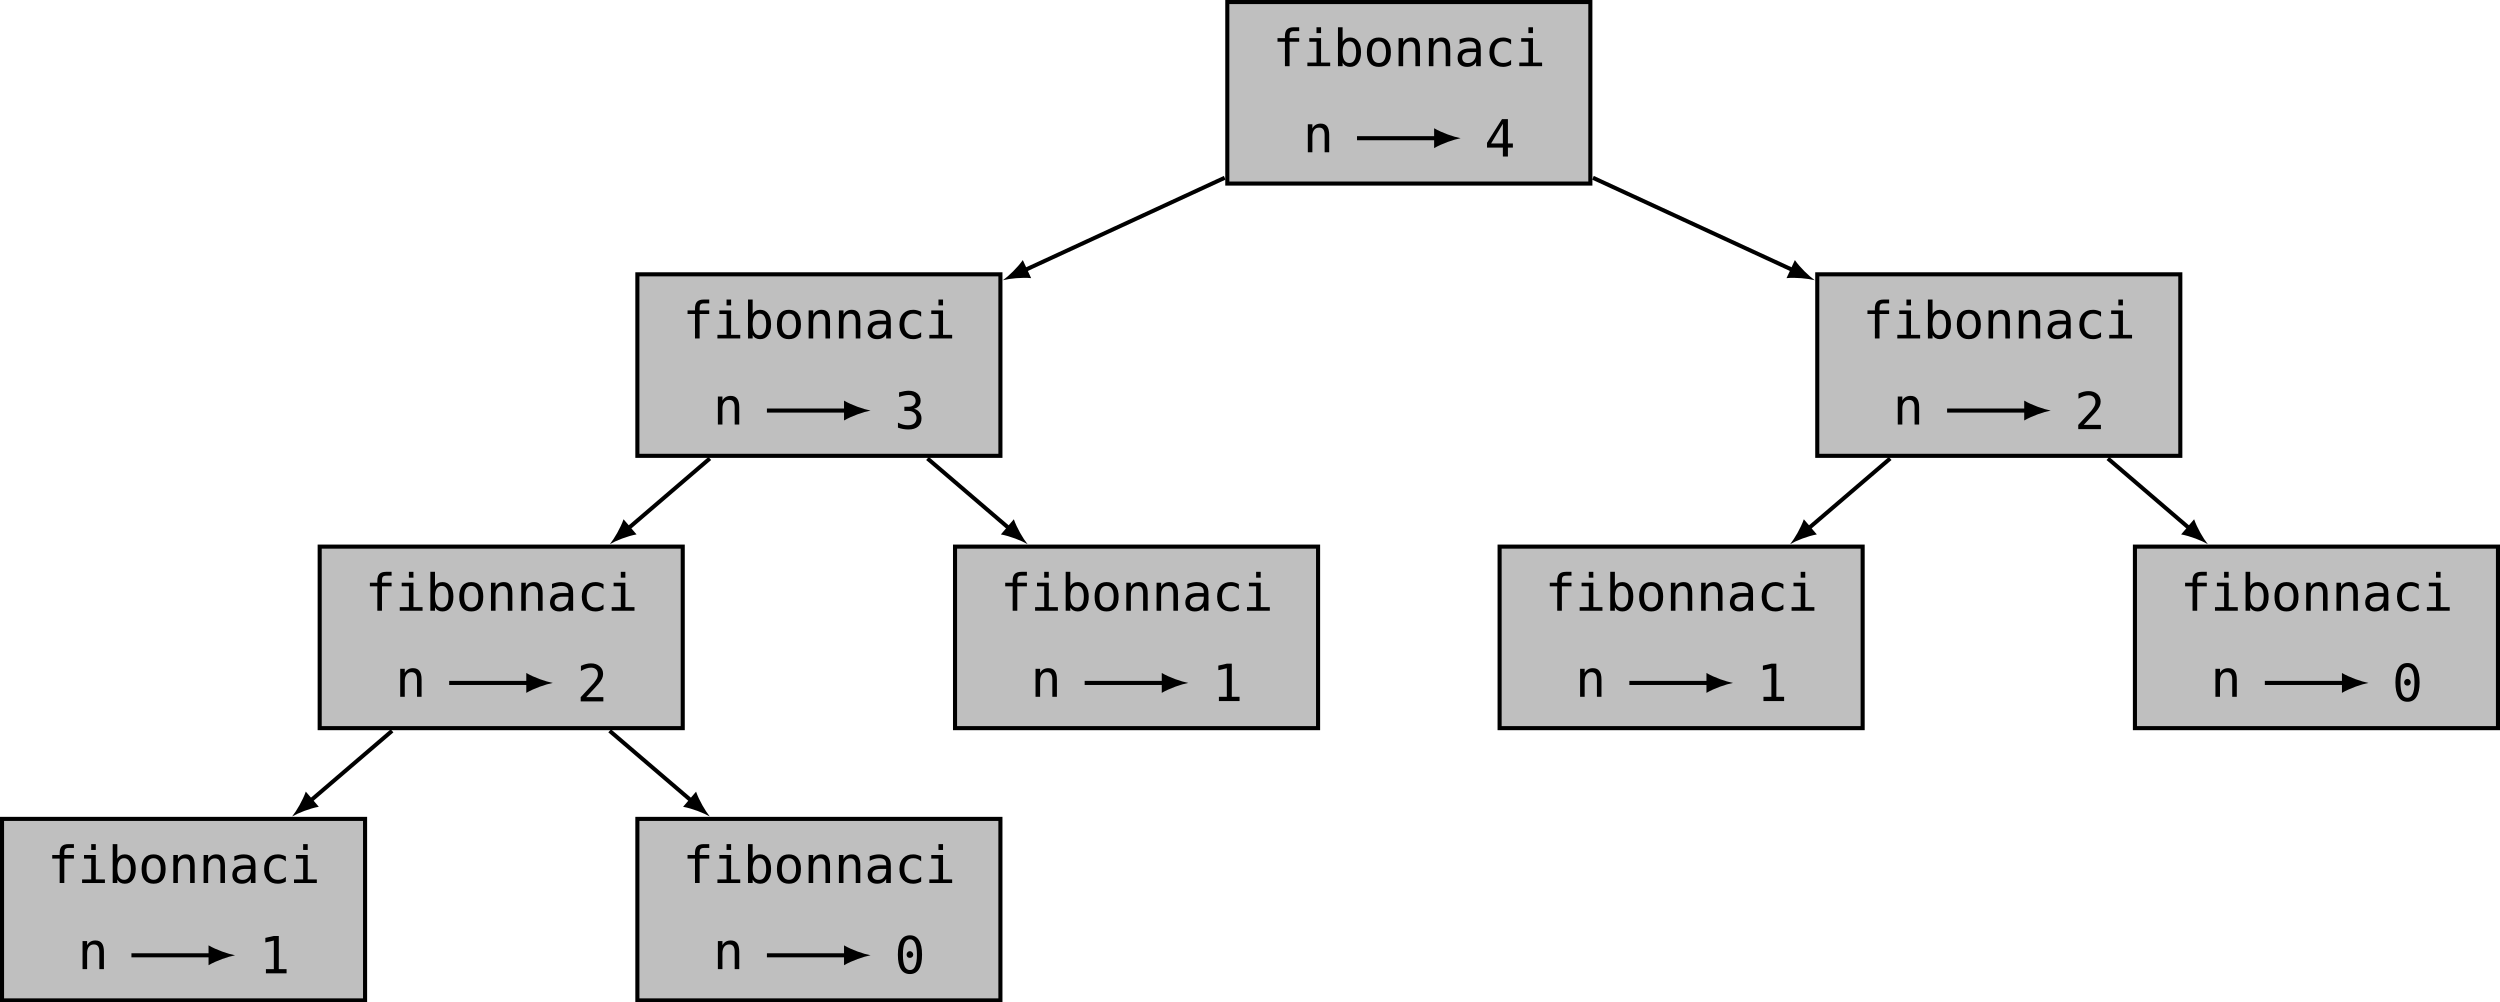 <?xml version="1.0" encoding="UTF-8"?>
<svg xmlns="http://www.w3.org/2000/svg" xmlns:xlink="http://www.w3.org/1999/xlink" width="488.001pt" height="195.679pt" viewBox="0 0 488.001 195.679" version="1.1">
<defs>
<g>
<symbol overflow="visible" id="glyph0-0">
<path style="stroke:none;" d="M 0.516 1.766 L 0.516 -7.047 L 5.516 -7.047 L 5.516 1.766 Z M 1.062 1.219 L 4.953 1.219 L 4.953 -6.484 L 1.062 -6.484 Z M 1.062 1.219 "/>
</symbol>
<symbol overflow="visible" id="glyph0-1">
<path style="stroke:none;" d="M 5.188 -7.594 L 5.188 -6.844 L 4.172 -6.844 C 3.848 -6.844 3.625 -6.773 3.5 -6.641 C 3.375 -6.516 3.312 -6.285 3.312 -5.953 L 3.312 -5.469 L 5.188 -5.469 L 5.188 -4.766 L 3.312 -4.766 L 3.312 0 L 2.406 0 L 2.406 -4.766 L 0.953 -4.766 L 0.953 -5.469 L 2.406 -5.469 L 2.406 -5.844 C 2.406 -6.445 2.539 -6.891 2.812 -7.172 C 3.094 -7.453 3.523 -7.594 4.109 -7.594 Z M 5.188 -7.594 "/>
</symbol>
<symbol overflow="visible" id="glyph0-2">
<path style="stroke:none;" d="M 1.25 -5.469 L 3.547 -5.469 L 3.547 -0.703 L 5.328 -0.703 L 5.328 0 L 0.875 0 L 0.875 -0.703 L 2.656 -0.703 L 2.656 -4.766 L 1.25 -4.766 Z M 2.656 -7.594 L 3.547 -7.594 L 3.547 -6.453 L 2.656 -6.453 Z M 2.656 -7.594 "/>
</symbol>
<symbol overflow="visible" id="glyph0-3">
<path style="stroke:none;" d="M 4.484 -2.734 C 4.484 -3.43 4.367 -3.957 4.141 -4.312 C 3.922 -4.664 3.598 -4.844 3.172 -4.844 C 2.734 -4.844 2.398 -4.66 2.172 -4.297 C 1.953 -3.941 1.844 -3.422 1.844 -2.734 C 1.844 -2.035 1.953 -1.508 2.172 -1.156 C 2.398 -0.801 2.734 -0.625 3.172 -0.625 C 3.598 -0.625 3.922 -0.801 4.141 -1.156 C 4.367 -1.508 4.484 -2.035 4.484 -2.734 Z M 1.844 -4.766 C 1.988 -5.035 2.188 -5.238 2.438 -5.375 C 2.688 -5.52 2.977 -5.594 3.312 -5.594 C 3.969 -5.594 4.484 -5.336 4.859 -4.828 C 5.242 -4.328 5.438 -3.633 5.438 -2.75 C 5.438 -1.844 5.242 -1.133 4.859 -0.625 C 4.484 -0.113 3.961 0.141 3.297 0.141 C 2.973 0.141 2.688 0.07 2.438 -0.062 C 2.188 -0.207 1.988 -0.414 1.844 -0.688 L 1.844 0 L 0.938 0 L 0.938 -7.594 L 1.844 -7.594 Z M 1.844 -4.766 "/>
</symbol>
<symbol overflow="visible" id="glyph0-4">
<path style="stroke:none;" d="M 3.016 -4.844 C 2.555 -4.844 2.207 -4.664 1.969 -4.312 C 1.738 -3.957 1.625 -3.43 1.625 -2.734 C 1.625 -2.035 1.738 -1.508 1.969 -1.156 C 2.207 -0.801 2.555 -0.625 3.016 -0.625 C 3.473 -0.625 3.816 -0.801 4.047 -1.156 C 4.285 -1.508 4.406 -2.035 4.406 -2.734 C 4.406 -3.43 4.285 -3.957 4.047 -4.312 C 3.816 -4.664 3.473 -4.844 3.016 -4.844 Z M 3.016 -5.594 C 3.766 -5.594 4.344 -5.348 4.75 -4.859 C 5.156 -4.367 5.359 -3.66 5.359 -2.734 C 5.359 -1.797 5.156 -1.082 4.75 -0.594 C 4.352 -0.102 3.773 0.141 3.016 0.141 C 2.254 0.141 1.672 -0.102 1.266 -0.594 C 0.867 -1.082 0.672 -1.797 0.672 -2.734 C 0.672 -3.66 0.867 -4.367 1.266 -4.859 C 1.672 -5.348 2.254 -5.594 3.016 -5.594 Z M 3.016 -5.594 "/>
</symbol>
<symbol overflow="visible" id="glyph0-5">
<path style="stroke:none;" d="M 5.125 -3.391 L 5.125 0 L 4.234 0 L 4.234 -3.391 C 4.234 -3.879 4.145 -4.238 3.969 -4.469 C 3.801 -4.695 3.531 -4.812 3.156 -4.812 C 2.738 -4.812 2.414 -4.66 2.188 -4.359 C 1.957 -4.066 1.844 -3.645 1.844 -3.094 L 1.844 0 L 0.953 0 L 0.953 -5.469 L 1.844 -5.469 L 1.844 -4.656 C 2.008 -4.969 2.227 -5.203 2.5 -5.359 C 2.77 -5.516 3.094 -5.594 3.469 -5.594 C 4.031 -5.594 4.445 -5.41 4.719 -5.047 C 4.988 -4.68 5.125 -4.129 5.125 -3.391 Z M 5.125 -3.391 "/>
</symbol>
<symbol overflow="visible" id="glyph0-6">
<path style="stroke:none;" d="M 3.422 -2.75 L 3.125 -2.75 C 2.602 -2.75 2.207 -2.656 1.938 -2.469 C 1.676 -2.289 1.547 -2.02 1.547 -1.656 C 1.547 -1.32 1.645 -1.062 1.844 -0.875 C 2.039 -0.695 2.316 -0.609 2.672 -0.609 C 3.16 -0.609 3.547 -0.781 3.828 -1.125 C 4.117 -1.469 4.266 -1.941 4.266 -2.547 L 4.266 -2.75 Z M 5.172 -3.125 L 5.172 0 L 4.266 0 L 4.266 -0.812 C 4.078 -0.488 3.836 -0.25 3.547 -0.094 C 3.254 0.062 2.898 0.141 2.484 0.141 C 1.922 0.141 1.473 -0.016 1.141 -0.328 C 0.816 -0.641 0.656 -1.062 0.656 -1.594 C 0.656 -2.195 0.859 -2.656 1.266 -2.969 C 1.672 -3.289 2.27 -3.453 3.062 -3.453 L 4.266 -3.453 L 4.266 -3.594 C 4.266 -4.031 4.156 -4.348 3.938 -4.547 C 3.719 -4.742 3.367 -4.844 2.891 -4.844 C 2.586 -4.844 2.281 -4.797 1.969 -4.703 C 1.656 -4.617 1.348 -4.492 1.047 -4.328 L 1.047 -5.219 C 1.379 -5.344 1.695 -5.438 2 -5.5 C 2.312 -5.562 2.609 -5.594 2.891 -5.594 C 3.336 -5.594 3.723 -5.523 4.047 -5.391 C 4.367 -5.266 4.629 -5.066 4.828 -4.797 C 4.953 -4.641 5.039 -4.441 5.094 -4.203 C 5.145 -3.961 5.172 -3.602 5.172 -3.125 Z M 5.172 -3.125 "/>
</symbol>
<symbol overflow="visible" id="glyph0-7">
<path style="stroke:none;" d="M 5.188 -0.281 C 4.938 -0.133 4.68 -0.031 4.422 0.031 C 4.172 0.102 3.914 0.141 3.656 0.141 C 2.812 0.141 2.148 -0.109 1.672 -0.609 C 1.191 -1.117 0.953 -1.828 0.953 -2.734 C 0.953 -3.629 1.191 -4.328 1.672 -4.828 C 2.148 -5.336 2.812 -5.594 3.656 -5.594 C 3.914 -5.594 4.172 -5.555 4.422 -5.484 C 4.672 -5.422 4.926 -5.32 5.188 -5.188 L 5.188 -4.234 C 4.945 -4.453 4.707 -4.609 4.469 -4.703 C 4.227 -4.797 3.957 -4.844 3.656 -4.844 C 3.094 -4.844 2.66 -4.66 2.359 -4.297 C 2.055 -3.93 1.906 -3.41 1.906 -2.734 C 1.906 -2.055 2.055 -1.535 2.359 -1.172 C 2.66 -0.805 3.094 -0.625 3.656 -0.625 C 3.969 -0.625 4.242 -0.672 4.484 -0.766 C 4.734 -0.859 4.969 -1.008 5.188 -1.219 Z M 5.188 -0.281 "/>
</symbol>
<symbol overflow="visible" id="glyph0-8">
<path style="stroke:none;" d="M 3.594 -6.391 L 1.297 -2.547 L 3.594 -2.547 Z M 3.422 -7.297 L 4.578 -7.297 L 4.578 -2.547 L 5.547 -2.547 L 5.547 -1.734 L 4.578 -1.734 L 4.578 0 L 3.594 0 L 3.594 -1.734 L 0.5 -1.734 L 0.5 -2.672 Z M 3.422 -7.297 "/>
</symbol>
<symbol overflow="visible" id="glyph0-9">
<path style="stroke:none;" d="M 3.797 -3.906 C 4.266 -3.781 4.625 -3.551 4.875 -3.219 C 5.133 -2.895 5.266 -2.492 5.266 -2.016 C 5.266 -1.336 5.039 -0.805 4.594 -0.422 C 4.145 -0.047 3.52 0.141 2.719 0.141 C 2.383 0.141 2.039 0.109 1.688 0.047 C 1.344 -0.016 1.004 -0.102 0.672 -0.219 L 0.672 -1.203 C 1.004 -1.023 1.332 -0.895 1.656 -0.812 C 1.977 -0.727 2.297 -0.688 2.609 -0.688 C 3.148 -0.688 3.566 -0.805 3.859 -1.047 C 4.148 -1.297 4.297 -1.648 4.297 -2.109 C 4.297 -2.535 4.148 -2.867 3.859 -3.109 C 3.566 -3.359 3.176 -3.484 2.688 -3.484 L 1.922 -3.484 L 1.922 -4.297 L 2.688 -4.297 C 3.133 -4.297 3.484 -4.395 3.734 -4.594 C 3.992 -4.789 4.125 -5.07 4.125 -5.438 C 4.125 -5.801 4.004 -6.082 3.766 -6.281 C 3.523 -6.488 3.191 -6.594 2.766 -6.594 C 2.473 -6.594 2.172 -6.555 1.859 -6.484 C 1.547 -6.422 1.223 -6.328 0.891 -6.203 L 0.891 -7.109 C 1.285 -7.211 1.633 -7.289 1.938 -7.344 C 2.25 -7.395 2.523 -7.422 2.766 -7.422 C 3.473 -7.422 4.035 -7.242 4.453 -6.891 C 4.879 -6.535 5.094 -6.062 5.094 -5.469 C 5.094 -5.07 4.977 -4.738 4.75 -4.469 C 4.531 -4.195 4.211 -4.008 3.797 -3.906 Z M 3.797 -3.906 "/>
</symbol>
<symbol overflow="visible" id="glyph0-10">
<path style="stroke:none;" d="M 1.828 -0.828 L 5.172 -0.828 L 5.172 0 L 0.75 0 L 0.75 -0.828 C 1.352 -1.473 1.879 -2.039 2.328 -2.531 C 2.785 -3.02 3.102 -3.363 3.281 -3.562 C 3.602 -3.969 3.82 -4.289 3.938 -4.531 C 4.051 -4.781 4.109 -5.031 4.109 -5.281 C 4.109 -5.695 3.988 -6.02 3.75 -6.25 C 3.508 -6.477 3.18 -6.594 2.766 -6.594 C 2.473 -6.594 2.16 -6.535 1.828 -6.422 C 1.504 -6.316 1.16 -6.156 0.797 -5.938 L 0.797 -6.938 C 1.129 -7.094 1.457 -7.211 1.781 -7.297 C 2.113 -7.379 2.438 -7.422 2.75 -7.422 C 3.457 -7.422 4.031 -7.227 4.469 -6.844 C 4.906 -6.469 5.125 -5.973 5.125 -5.359 C 5.125 -5.047 5.051 -4.734 4.906 -4.422 C 4.758 -4.109 4.523 -3.766 4.203 -3.391 C 4.016 -3.18 3.75 -2.891 3.406 -2.516 C 3.062 -2.141 2.535 -1.578 1.828 -0.828 Z M 1.828 -0.828 "/>
</symbol>
<symbol overflow="visible" id="glyph0-11">
<path style="stroke:none;" d="M 1.312 -0.828 L 2.859 -0.828 L 2.859 -6.406 L 1.203 -6.031 L 1.203 -6.922 L 2.844 -7.297 L 3.828 -7.297 L 3.828 -0.828 L 5.344 -0.828 L 5.344 0 L 1.312 0 Z M 1.312 -0.828 "/>
</symbol>
<symbol overflow="visible" id="glyph0-12">
<path style="stroke:none;" d="M 2.359 -3.656 C 2.359 -3.844 2.422 -4 2.547 -4.125 C 2.672 -4.258 2.82 -4.328 3 -4.328 C 3.176 -4.328 3.328 -4.258 3.453 -4.125 C 3.586 -4 3.656 -3.844 3.656 -3.656 C 3.656 -3.477 3.594 -3.328 3.469 -3.203 C 3.344 -3.078 3.188 -3.016 3 -3.016 C 2.812 -3.016 2.656 -3.07 2.531 -3.188 C 2.414 -3.312 2.359 -3.469 2.359 -3.656 Z M 3.016 -6.641 C 2.547 -6.641 2.195 -6.391 1.969 -5.891 C 1.75 -5.398 1.641 -4.648 1.641 -3.641 C 1.641 -2.629 1.75 -1.875 1.969 -1.375 C 2.195 -0.883 2.547 -0.641 3.016 -0.641 C 3.473 -0.641 3.812 -0.883 4.031 -1.375 C 4.258 -1.875 4.375 -2.629 4.375 -3.641 C 4.375 -4.648 4.258 -5.398 4.031 -5.891 C 3.812 -6.391 3.473 -6.641 3.016 -6.641 Z M 3.016 -7.422 C 3.785 -7.422 4.367 -7.102 4.766 -6.469 C 5.172 -5.832 5.375 -4.891 5.375 -3.641 C 5.375 -2.391 5.172 -1.445 4.766 -0.812 C 4.367 -0.176 3.785 0.141 3.016 0.141 C 2.234 0.141 1.645 -0.176 1.25 -0.812 C 0.852 -1.445 0.656 -2.391 0.656 -3.641 C 0.656 -4.891 0.852 -5.832 1.25 -6.469 C 1.645 -7.102 2.234 -7.422 3.016 -7.422 Z M 3.016 -7.422 "/>
</symbol>
</g>
</defs>
<g id="surface1">
<path style="fill-rule:nonzero;fill:rgb(75%,75%,75%);fill-opacity:1;stroke-width:0.797;stroke-linecap:butt;stroke-linejoin:miter;stroke:rgb(0%,0%,0%);stroke-opacity:1;stroke-miterlimit:10;" d="M 35.432 17.717 L -35.435 17.717 L -35.435 -17.717 L 35.432 -17.717 Z M 35.432 17.717 " transform="matrix(1,0,0,-1,275.005,18.115)"/>
<g style="fill:rgb(0%,0%,0%);fill-opacity:1;">
  <use xlink:href="#glyph0-1" x="248.415" y="12.916"/>
  <use xlink:href="#glyph0-2" x="254.324" y="12.916"/>
  <use xlink:href="#glyph0-3" x="260.234" y="12.916"/>
  <use xlink:href="#glyph0-4" x="266.143" y="12.916"/>
  <use xlink:href="#glyph0-5" x="272.053" y="12.916"/>
  <use xlink:href="#glyph0-5" x="277.962" y="12.916"/>
  <use xlink:href="#glyph0-6" x="283.871" y="12.916"/>
  <use xlink:href="#glyph0-7" x="289.781" y="12.916"/>
  <use xlink:href="#glyph0-2" x="295.69" y="12.916"/>
</g>
<g style="fill:rgb(0%,0%,0%);fill-opacity:1;">
  <use xlink:href="#glyph0-5" x="254.334" y="29.722"/>
</g>
<g style="fill:rgb(0%,0%,0%);fill-opacity:1;">
  <use xlink:href="#glyph0-8" x="289.767" y="30.551"/>
</g>
<path style="fill:none;stroke-width:0.797;stroke-linecap:butt;stroke-linejoin:miter;stroke:rgb(0%,0%,0%);stroke-opacity:1;stroke-miterlimit:10;" d="M -10.114 -8.862 L 5.452 -8.862 " transform="matrix(1,0,0,-1,275.005,18.115)"/>
<path style=" stroke:none;fill-rule:nonzero;fill:rgb(0%,0%,0%);fill-opacity:1;" d="M 285.121 26.977 C 283.738 26.715 281.496 25.941 279.941 25.031 L 279.941 28.918 C 281.496 28.012 283.738 27.234 285.121 26.977 "/>
<path style="fill-rule:nonzero;fill:rgb(75%,75%,75%);fill-opacity:1;stroke-width:0.797;stroke-linecap:butt;stroke-linejoin:miter;stroke:rgb(0%,0%,0%);stroke-opacity:1;stroke-miterlimit:10;" d="M -79.724 -35.432 L -150.591 -35.432 L -150.591 -70.865 L -79.724 -70.865 Z M -79.724 -35.432 " transform="matrix(1,0,0,-1,275.005,18.115)"/>
<g style="fill:rgb(0%,0%,0%);fill-opacity:1;">
  <use xlink:href="#glyph0-1" x="133.257" y="66.065"/>
  <use xlink:href="#glyph0-2" x="139.166" y="66.065"/>
  <use xlink:href="#glyph0-3" x="145.076" y="66.065"/>
  <use xlink:href="#glyph0-4" x="150.985" y="66.065"/>
  <use xlink:href="#glyph0-5" x="156.895" y="66.065"/>
  <use xlink:href="#glyph0-5" x="162.804" y="66.065"/>
  <use xlink:href="#glyph0-6" x="168.713" y="66.065"/>
  <use xlink:href="#glyph0-7" x="174.623" y="66.065"/>
  <use xlink:href="#glyph0-2" x="180.532" y="66.065"/>
</g>
<g style="fill:rgb(0%,0%,0%);fill-opacity:1;">
  <use xlink:href="#glyph0-5" x="139.176" y="82.871"/>
</g>
<g style="fill:rgb(0%,0%,0%);fill-opacity:1;">
  <use xlink:href="#glyph0-9" x="174.609" y="83.696"/>
</g>
<path style="fill:none;stroke-width:0.797;stroke-linecap:butt;stroke-linejoin:miter;stroke:rgb(0%,0%,0%);stroke-opacity:1;stroke-miterlimit:10;" d="M -125.302 -62.026 L -109.732 -62.026 " transform="matrix(1,0,0,-1,275.005,18.115)"/>
<path style=" stroke:none;fill-rule:nonzero;fill:rgb(0%,0%,0%);fill-opacity:1;" d="M 169.934 80.141 C 168.555 79.883 166.309 79.105 164.754 78.199 L 164.754 82.082 C 166.309 81.176 168.555 80.398 169.934 80.141 "/>
<path style="fill-rule:nonzero;fill:rgb(75%,75%,75%);fill-opacity:1;stroke-width:0.797;stroke-linecap:butt;stroke-linejoin:miter;stroke:rgb(0%,0%,0%);stroke-opacity:1;stroke-miterlimit:10;" d="M 150.593 -35.432 L 79.725 -35.432 L 79.725 -70.865 L 150.593 -70.865 Z M 150.593 -35.432 " transform="matrix(1,0,0,-1,275.005,18.115)"/>
<g style="fill:rgb(0%,0%,0%);fill-opacity:1;">
  <use xlink:href="#glyph0-1" x="363.572" y="66.065"/>
  <use xlink:href="#glyph0-2" x="369.481" y="66.065"/>
  <use xlink:href="#glyph0-3" x="375.391" y="66.065"/>
  <use xlink:href="#glyph0-4" x="381.3" y="66.065"/>
  <use xlink:href="#glyph0-5" x="387.21" y="66.065"/>
  <use xlink:href="#glyph0-5" x="393.119" y="66.065"/>
  <use xlink:href="#glyph0-6" x="399.028" y="66.065"/>
  <use xlink:href="#glyph0-7" x="404.938" y="66.065"/>
  <use xlink:href="#glyph0-2" x="410.847" y="66.065"/>
</g>
<g style="fill:rgb(0%,0%,0%);fill-opacity:1;">
  <use xlink:href="#glyph0-5" x="369.491" y="82.871"/>
</g>
<g style="fill:rgb(0%,0%,0%);fill-opacity:1;">
  <use xlink:href="#glyph0-10" x="404.924" y="83.765"/>
</g>
<path style="fill:none;stroke-width:0.797;stroke-linecap:butt;stroke-linejoin:miter;stroke:rgb(0%,0%,0%);stroke-opacity:1;stroke-miterlimit:10;" d="M 105.069 -62.026 L 120.64 -62.026 " transform="matrix(1,0,0,-1,275.005,18.115)"/>
<path style=" stroke:none;fill-rule:nonzero;fill:rgb(0%,0%,0%);fill-opacity:1;" d="M 400.305 80.141 C 398.926 79.883 396.68 79.105 395.125 78.199 L 395.125 82.082 C 396.68 81.176 398.926 80.398 400.305 80.141 "/>
<path style="fill-rule:nonzero;fill:rgb(75%,75%,75%);fill-opacity:1;stroke-width:0.797;stroke-linecap:butt;stroke-linejoin:miter;stroke:rgb(0%,0%,0%);stroke-opacity:1;stroke-miterlimit:10;" d="M -141.735 -88.584 L -212.603 -88.584 L -212.603 -124.018 L -141.735 -124.018 Z M -141.735 -88.584 " transform="matrix(1,0,0,-1,275.005,18.115)"/>
<g style="fill:rgb(0%,0%,0%);fill-opacity:1;">
  <use xlink:href="#glyph0-1" x="71.249" y="119.215"/>
  <use xlink:href="#glyph0-2" x="77.158" y="119.215"/>
  <use xlink:href="#glyph0-3" x="83.068" y="119.215"/>
  <use xlink:href="#glyph0-4" x="88.977" y="119.215"/>
  <use xlink:href="#glyph0-5" x="94.887" y="119.215"/>
  <use xlink:href="#glyph0-5" x="100.796" y="119.215"/>
  <use xlink:href="#glyph0-6" x="106.705" y="119.215"/>
  <use xlink:href="#glyph0-7" x="112.615" y="119.215"/>
  <use xlink:href="#glyph0-2" x="118.524" y="119.215"/>
</g>
<g style="fill:rgb(0%,0%,0%);fill-opacity:1;">
  <use xlink:href="#glyph0-5" x="77.168" y="136.021"/>
</g>
<g style="fill:rgb(0%,0%,0%);fill-opacity:1;">
  <use xlink:href="#glyph0-10" x="112.601" y="136.915"/>
</g>
<path style="fill:none;stroke-width:0.797;stroke-linecap:butt;stroke-linejoin:miter;stroke:rgb(0%,0%,0%);stroke-opacity:1;stroke-miterlimit:10;" d="M -187.325 -115.194 L -171.755 -115.194 " transform="matrix(1,0,0,-1,275.005,18.115)"/>
<path style=" stroke:none;fill-rule:nonzero;fill:rgb(0%,0%,0%);fill-opacity:1;" d="M 107.91 133.305 C 106.531 133.047 104.285 132.27 102.73 131.363 L 102.73 135.25 C 104.285 134.344 106.531 133.566 107.91 133.305 "/>
<path style="fill-rule:nonzero;fill:rgb(75%,75%,75%);fill-opacity:1;stroke-width:0.797;stroke-linecap:butt;stroke-linejoin:miter;stroke:rgb(0%,0%,0%);stroke-opacity:1;stroke-miterlimit:10;" d="M -17.716 -88.584 L -88.583 -88.584 L -88.583 -124.018 L -17.716 -124.018 Z M -17.716 -88.584 " transform="matrix(1,0,0,-1,275.005,18.115)"/>
<g style="fill:rgb(0%,0%,0%);fill-opacity:1;">
  <use xlink:href="#glyph0-1" x="195.265" y="119.215"/>
  <use xlink:href="#glyph0-2" x="201.174" y="119.215"/>
  <use xlink:href="#glyph0-3" x="207.084" y="119.215"/>
  <use xlink:href="#glyph0-4" x="212.993" y="119.215"/>
  <use xlink:href="#glyph0-5" x="218.903" y="119.215"/>
  <use xlink:href="#glyph0-5" x="224.812" y="119.215"/>
  <use xlink:href="#glyph0-6" x="230.721" y="119.215"/>
  <use xlink:href="#glyph0-7" x="236.631" y="119.215"/>
  <use xlink:href="#glyph0-2" x="242.54" y="119.215"/>
</g>
<g style="fill:rgb(0%,0%,0%);fill-opacity:1;">
  <use xlink:href="#glyph0-5" x="201.184" y="136.021"/>
</g>
<g style="fill:rgb(0%,0%,0%);fill-opacity:1;">
  <use xlink:href="#glyph0-11" x="236.617" y="136.85"/>
</g>
<path style="fill:none;stroke-width:0.797;stroke-linecap:butt;stroke-linejoin:miter;stroke:rgb(0%,0%,0%);stroke-opacity:1;stroke-miterlimit:10;" d="M -63.278 -115.194 L -47.708 -115.194 " transform="matrix(1,0,0,-1,275.005,18.115)"/>
<path style=" stroke:none;fill-rule:nonzero;fill:rgb(0%,0%,0%);fill-opacity:1;" d="M 231.957 133.305 C 230.578 133.047 228.332 132.27 226.777 131.363 L 226.777 135.25 C 228.332 134.344 230.578 133.566 231.957 133.305 "/>
<path style="fill-rule:nonzero;fill:rgb(75%,75%,75%);fill-opacity:1;stroke-width:0.797;stroke-linecap:butt;stroke-linejoin:miter;stroke:rgb(0%,0%,0%);stroke-opacity:1;stroke-miterlimit:10;" d="M 88.585 -88.584 L 17.718 -88.584 L 17.718 -124.018 L 88.585 -124.018 Z M 88.585 -88.584 " transform="matrix(1,0,0,-1,275.005,18.115)"/>
<g style="fill:rgb(0%,0%,0%);fill-opacity:1;">
  <use xlink:href="#glyph0-1" x="301.564" y="119.215"/>
  <use xlink:href="#glyph0-2" x="307.473" y="119.215"/>
  <use xlink:href="#glyph0-3" x="313.383" y="119.215"/>
  <use xlink:href="#glyph0-4" x="319.292" y="119.215"/>
  <use xlink:href="#glyph0-5" x="325.202" y="119.215"/>
  <use xlink:href="#glyph0-5" x="331.111" y="119.215"/>
  <use xlink:href="#glyph0-6" x="337.02" y="119.215"/>
  <use xlink:href="#glyph0-7" x="342.93" y="119.215"/>
  <use xlink:href="#glyph0-2" x="348.839" y="119.215"/>
</g>
<g style="fill:rgb(0%,0%,0%);fill-opacity:1;">
  <use xlink:href="#glyph0-5" x="307.483" y="136.021"/>
</g>
<g style="fill:rgb(0%,0%,0%);fill-opacity:1;">
  <use xlink:href="#glyph0-11" x="342.916" y="136.85"/>
</g>
<path style="fill:none;stroke-width:0.797;stroke-linecap:butt;stroke-linejoin:miter;stroke:rgb(0%,0%,0%);stroke-opacity:1;stroke-miterlimit:10;" d="M 43.046 -115.194 L 58.616 -115.194 " transform="matrix(1,0,0,-1,275.005,18.115)"/>
<path style=" stroke:none;fill-rule:nonzero;fill:rgb(0%,0%,0%);fill-opacity:1;" d="M 338.285 133.305 C 336.902 133.047 334.656 132.27 333.102 131.363 L 333.102 135.25 C 334.656 134.344 336.902 133.566 338.285 133.305 "/>
<path style="fill-rule:nonzero;fill:rgb(75%,75%,75%);fill-opacity:1;stroke-width:0.797;stroke-linecap:butt;stroke-linejoin:miter;stroke:rgb(0%,0%,0%);stroke-opacity:1;stroke-miterlimit:10;" d="M 212.6 -88.584 L 141.733 -88.584 L 141.733 -124.018 L 212.6 -124.018 Z M 212.6 -88.584 " transform="matrix(1,0,0,-1,275.005,18.115)"/>
<g style="fill:rgb(0%,0%,0%);fill-opacity:1;">
  <use xlink:href="#glyph0-1" x="425.58" y="119.215"/>
  <use xlink:href="#glyph0-2" x="431.489" y="119.215"/>
  <use xlink:href="#glyph0-3" x="437.399" y="119.215"/>
  <use xlink:href="#glyph0-4" x="443.308" y="119.215"/>
  <use xlink:href="#glyph0-5" x="449.218" y="119.215"/>
  <use xlink:href="#glyph0-5" x="455.127" y="119.215"/>
  <use xlink:href="#glyph0-6" x="461.036" y="119.215"/>
  <use xlink:href="#glyph0-7" x="466.946" y="119.215"/>
  <use xlink:href="#glyph0-2" x="472.855" y="119.215"/>
</g>
<g style="fill:rgb(0%,0%,0%);fill-opacity:1;">
  <use xlink:href="#glyph0-5" x="431.499" y="136.021"/>
</g>
<g style="fill:rgb(0%,0%,0%);fill-opacity:1;">
  <use xlink:href="#glyph0-12" x="466.932" y="136.845"/>
</g>
<path style="fill:none;stroke-width:0.797;stroke-linecap:butt;stroke-linejoin:miter;stroke:rgb(0%,0%,0%);stroke-opacity:1;stroke-miterlimit:10;" d="M 167.093 -115.194 L 182.663 -115.194 " transform="matrix(1,0,0,-1,275.005,18.115)"/>
<path style=" stroke:none;fill-rule:nonzero;fill:rgb(0%,0%,0%);fill-opacity:1;" d="M 462.328 133.305 C 460.949 133.047 458.703 132.27 457.148 131.363 L 457.148 135.25 C 458.703 134.344 460.949 133.566 462.328 133.305 "/>
<path style="fill-rule:nonzero;fill:rgb(75%,75%,75%);fill-opacity:1;stroke-width:0.797;stroke-linecap:butt;stroke-linejoin:miter;stroke:rgb(0%,0%,0%);stroke-opacity:1;stroke-miterlimit:10;" d="M -203.743 -141.733 L -274.61 -141.733 L -274.61 -177.166 L -203.743 -177.166 Z M -203.743 -141.733 " transform="matrix(1,0,0,-1,275.005,18.115)"/>
<g style="fill:rgb(0%,0%,0%);fill-opacity:1;">
  <use xlink:href="#glyph0-1" x="9.241" y="172.365"/>
  <use xlink:href="#glyph0-2" x="15.15" y="172.365"/>
  <use xlink:href="#glyph0-3" x="21.06" y="172.365"/>
  <use xlink:href="#glyph0-4" x="26.969" y="172.365"/>
  <use xlink:href="#glyph0-5" x="32.879" y="172.365"/>
  <use xlink:href="#glyph0-5" x="38.788" y="172.365"/>
  <use xlink:href="#glyph0-6" x="44.697" y="172.365"/>
  <use xlink:href="#glyph0-7" x="50.607" y="172.365"/>
  <use xlink:href="#glyph0-2" x="56.516" y="172.365"/>
</g>
<g style="fill:rgb(0%,0%,0%);fill-opacity:1;">
  <use xlink:href="#glyph0-5" x="15.161" y="189.171"/>
</g>
<g style="fill:rgb(0%,0%,0%);fill-opacity:1;">
  <use xlink:href="#glyph0-11" x="50.594" y="190"/>
</g>
<path style="fill:none;stroke-width:0.797;stroke-linecap:butt;stroke-linejoin:miter;stroke:rgb(0%,0%,0%);stroke-opacity:1;stroke-miterlimit:10;" d="M -249.349 -168.362 L -233.778 -168.358 " transform="matrix(1,0,0,-1,275.005,18.115)"/>
<path style=" stroke:none;fill-rule:nonzero;fill:rgb(0%,0%,0%);fill-opacity:1;" d="M 45.891 186.473 C 44.508 186.211 42.262 185.438 40.707 184.531 L 40.707 188.414 C 42.262 187.508 44.508 186.73 45.891 186.473 "/>
<path style="fill-rule:nonzero;fill:rgb(75%,75%,75%);fill-opacity:1;stroke-width:0.797;stroke-linecap:butt;stroke-linejoin:miter;stroke:rgb(0%,0%,0%);stroke-opacity:1;stroke-miterlimit:10;" d="M -79.724 -141.733 L -150.591 -141.733 L -150.591 -177.166 L -79.724 -177.166 Z M -79.724 -141.733 " transform="matrix(1,0,0,-1,275.005,18.115)"/>
<g style="fill:rgb(0%,0%,0%);fill-opacity:1;">
  <use xlink:href="#glyph0-1" x="133.257" y="172.365"/>
  <use xlink:href="#glyph0-2" x="139.166" y="172.365"/>
  <use xlink:href="#glyph0-3" x="145.076" y="172.365"/>
  <use xlink:href="#glyph0-4" x="150.985" y="172.365"/>
  <use xlink:href="#glyph0-5" x="156.895" y="172.365"/>
  <use xlink:href="#glyph0-5" x="162.804" y="172.365"/>
  <use xlink:href="#glyph0-6" x="168.713" y="172.365"/>
  <use xlink:href="#glyph0-7" x="174.623" y="172.365"/>
  <use xlink:href="#glyph0-2" x="180.532" y="172.365"/>
</g>
<g style="fill:rgb(0%,0%,0%);fill-opacity:1;">
  <use xlink:href="#glyph0-5" x="139.176" y="189.171"/>
</g>
<g style="fill:rgb(0%,0%,0%);fill-opacity:1;">
  <use xlink:href="#glyph0-12" x="174.609" y="189.995"/>
</g>
<path style="fill:none;stroke-width:0.797;stroke-linecap:butt;stroke-linejoin:miter;stroke:rgb(0%,0%,0%);stroke-opacity:1;stroke-miterlimit:10;" d="M -125.302 -168.362 L -109.732 -168.358 " transform="matrix(1,0,0,-1,275.005,18.115)"/>
<path style=" stroke:none;fill-rule:nonzero;fill:rgb(0%,0%,0%);fill-opacity:1;" d="M 169.934 186.473 C 168.555 186.211 166.309 185.438 164.754 184.531 L 164.754 188.414 C 166.309 187.508 168.555 186.73 169.934 186.473 "/>
<path style="fill:none;stroke-width:0.797;stroke-linecap:butt;stroke-linejoin:miter;stroke:rgb(0%,0%,0%);stroke-opacity:1;stroke-miterlimit:10;" d="M -35.939 -16.584 L -75.009 -34.631 " transform="matrix(1,0,0,-1,275.005,18.115)"/>
<path style=" stroke:none;fill-rule:nonzero;fill:rgb(0%,0%,0%);fill-opacity:1;" d="M 195.758 54.703 C 197.125 54.359 199.488 54.121 201.281 54.293 L 199.652 50.766 C 198.617 52.238 196.906 53.887 195.758 54.703 "/>
<path style="fill:none;stroke-width:0.797;stroke-linecap:butt;stroke-linejoin:miter;stroke:rgb(0%,0%,0%);stroke-opacity:1;stroke-miterlimit:10;" d="M 35.94 -16.584 L 75.011 -34.631 " transform="matrix(1,0,0,-1,275.005,18.115)"/>
<path style=" stroke:none;fill-rule:nonzero;fill:rgb(0%,0%,0%);fill-opacity:1;" d="M 354.25 54.703 C 353.105 53.887 351.391 52.238 350.359 50.766 L 348.73 54.293 C 350.52 54.121 352.887 54.359 354.25 54.703 "/>
<path style="fill:none;stroke-width:0.797;stroke-linecap:butt;stroke-linejoin:miter;stroke:rgb(0%,0%,0%);stroke-opacity:1;stroke-miterlimit:10;" d="M -136.45 -71.381 L -152.411 -85.061 " transform="matrix(1,0,0,-1,275.005,18.115)"/>
<path style=" stroke:none;fill-rule:nonzero;fill:rgb(0%,0%,0%);fill-opacity:1;" d="M 119.039 106.223 C 120.262 105.516 122.48 104.641 124.254 104.316 L 121.719 101.359 C 121.125 103.062 119.922 105.121 119.039 106.223 "/>
<path style="fill:none;stroke-width:0.797;stroke-linecap:butt;stroke-linejoin:miter;stroke:rgb(0%,0%,0%);stroke-opacity:1;stroke-miterlimit:10;" d="M -93.958 -71.381 L -77.978 -85.065 " transform="matrix(1,0,0,-1,275.005,18.115)"/>
<path style=" stroke:none;fill-rule:nonzero;fill:rgb(0%,0%,0%);fill-opacity:1;" d="M 200.582 106.223 C 199.695 105.121 198.492 103.066 197.902 101.359 L 195.367 104.32 C 197.141 104.645 199.359 105.516 200.582 106.223 "/>
<path style="fill:none;stroke-width:0.797;stroke-linecap:butt;stroke-linejoin:miter;stroke:rgb(0%,0%,0%);stroke-opacity:1;stroke-miterlimit:10;" d="M 93.956 -71.381 L 77.975 -85.065 " transform="matrix(1,0,0,-1,275.005,18.115)"/>
<path style=" stroke:none;fill-rule:nonzero;fill:rgb(0%,0%,0%);fill-opacity:1;" d="M 349.43 106.223 C 350.652 105.516 352.867 104.645 354.645 104.32 L 352.109 101.359 C 351.516 103.066 350.312 105.121 349.43 106.223 "/>
<path style="fill:none;stroke-width:0.797;stroke-linecap:butt;stroke-linejoin:miter;stroke:rgb(0%,0%,0%);stroke-opacity:1;stroke-miterlimit:10;" d="M 136.452 -71.381 L 152.413 -85.061 " transform="matrix(1,0,0,-1,275.005,18.115)"/>
<path style=" stroke:none;fill-rule:nonzero;fill:rgb(0%,0%,0%);fill-opacity:1;" d="M 430.969 106.223 C 430.086 105.121 428.883 103.062 428.293 101.359 L 425.754 104.316 C 427.531 104.641 429.75 105.516 430.969 106.223 "/>
<path style="fill:none;stroke-width:0.797;stroke-linecap:butt;stroke-linejoin:miter;stroke:rgb(0%,0%,0%);stroke-opacity:1;stroke-miterlimit:10;" d="M -198.474 -124.545 L -214.442 -138.225 " transform="matrix(1,0,0,-1,275.005,18.115)"/>
<path style=" stroke:none;fill-rule:nonzero;fill:rgb(0%,0%,0%);fill-opacity:1;" d="M 57.012 159.383 C 58.234 158.68 60.453 157.805 62.227 157.48 L 59.691 154.52 C 59.098 156.227 57.895 158.285 57.012 159.383 "/>
<path style="fill:none;stroke-width:0.797;stroke-linecap:butt;stroke-linejoin:miter;stroke:rgb(0%,0%,0%);stroke-opacity:1;stroke-miterlimit:10;" d="M -156.001 -124.545 L -140.005 -138.229 " transform="matrix(1,0,0,-1,275.005,18.115)"/>
<path style=" stroke:none;fill-rule:nonzero;fill:rgb(0%,0%,0%);fill-opacity:1;" d="M 138.551 159.383 C 137.668 158.285 136.465 156.23 135.871 154.527 L 133.34 157.488 C 135.113 157.809 137.332 158.68 138.551 159.383 "/>
</g>
</svg>

